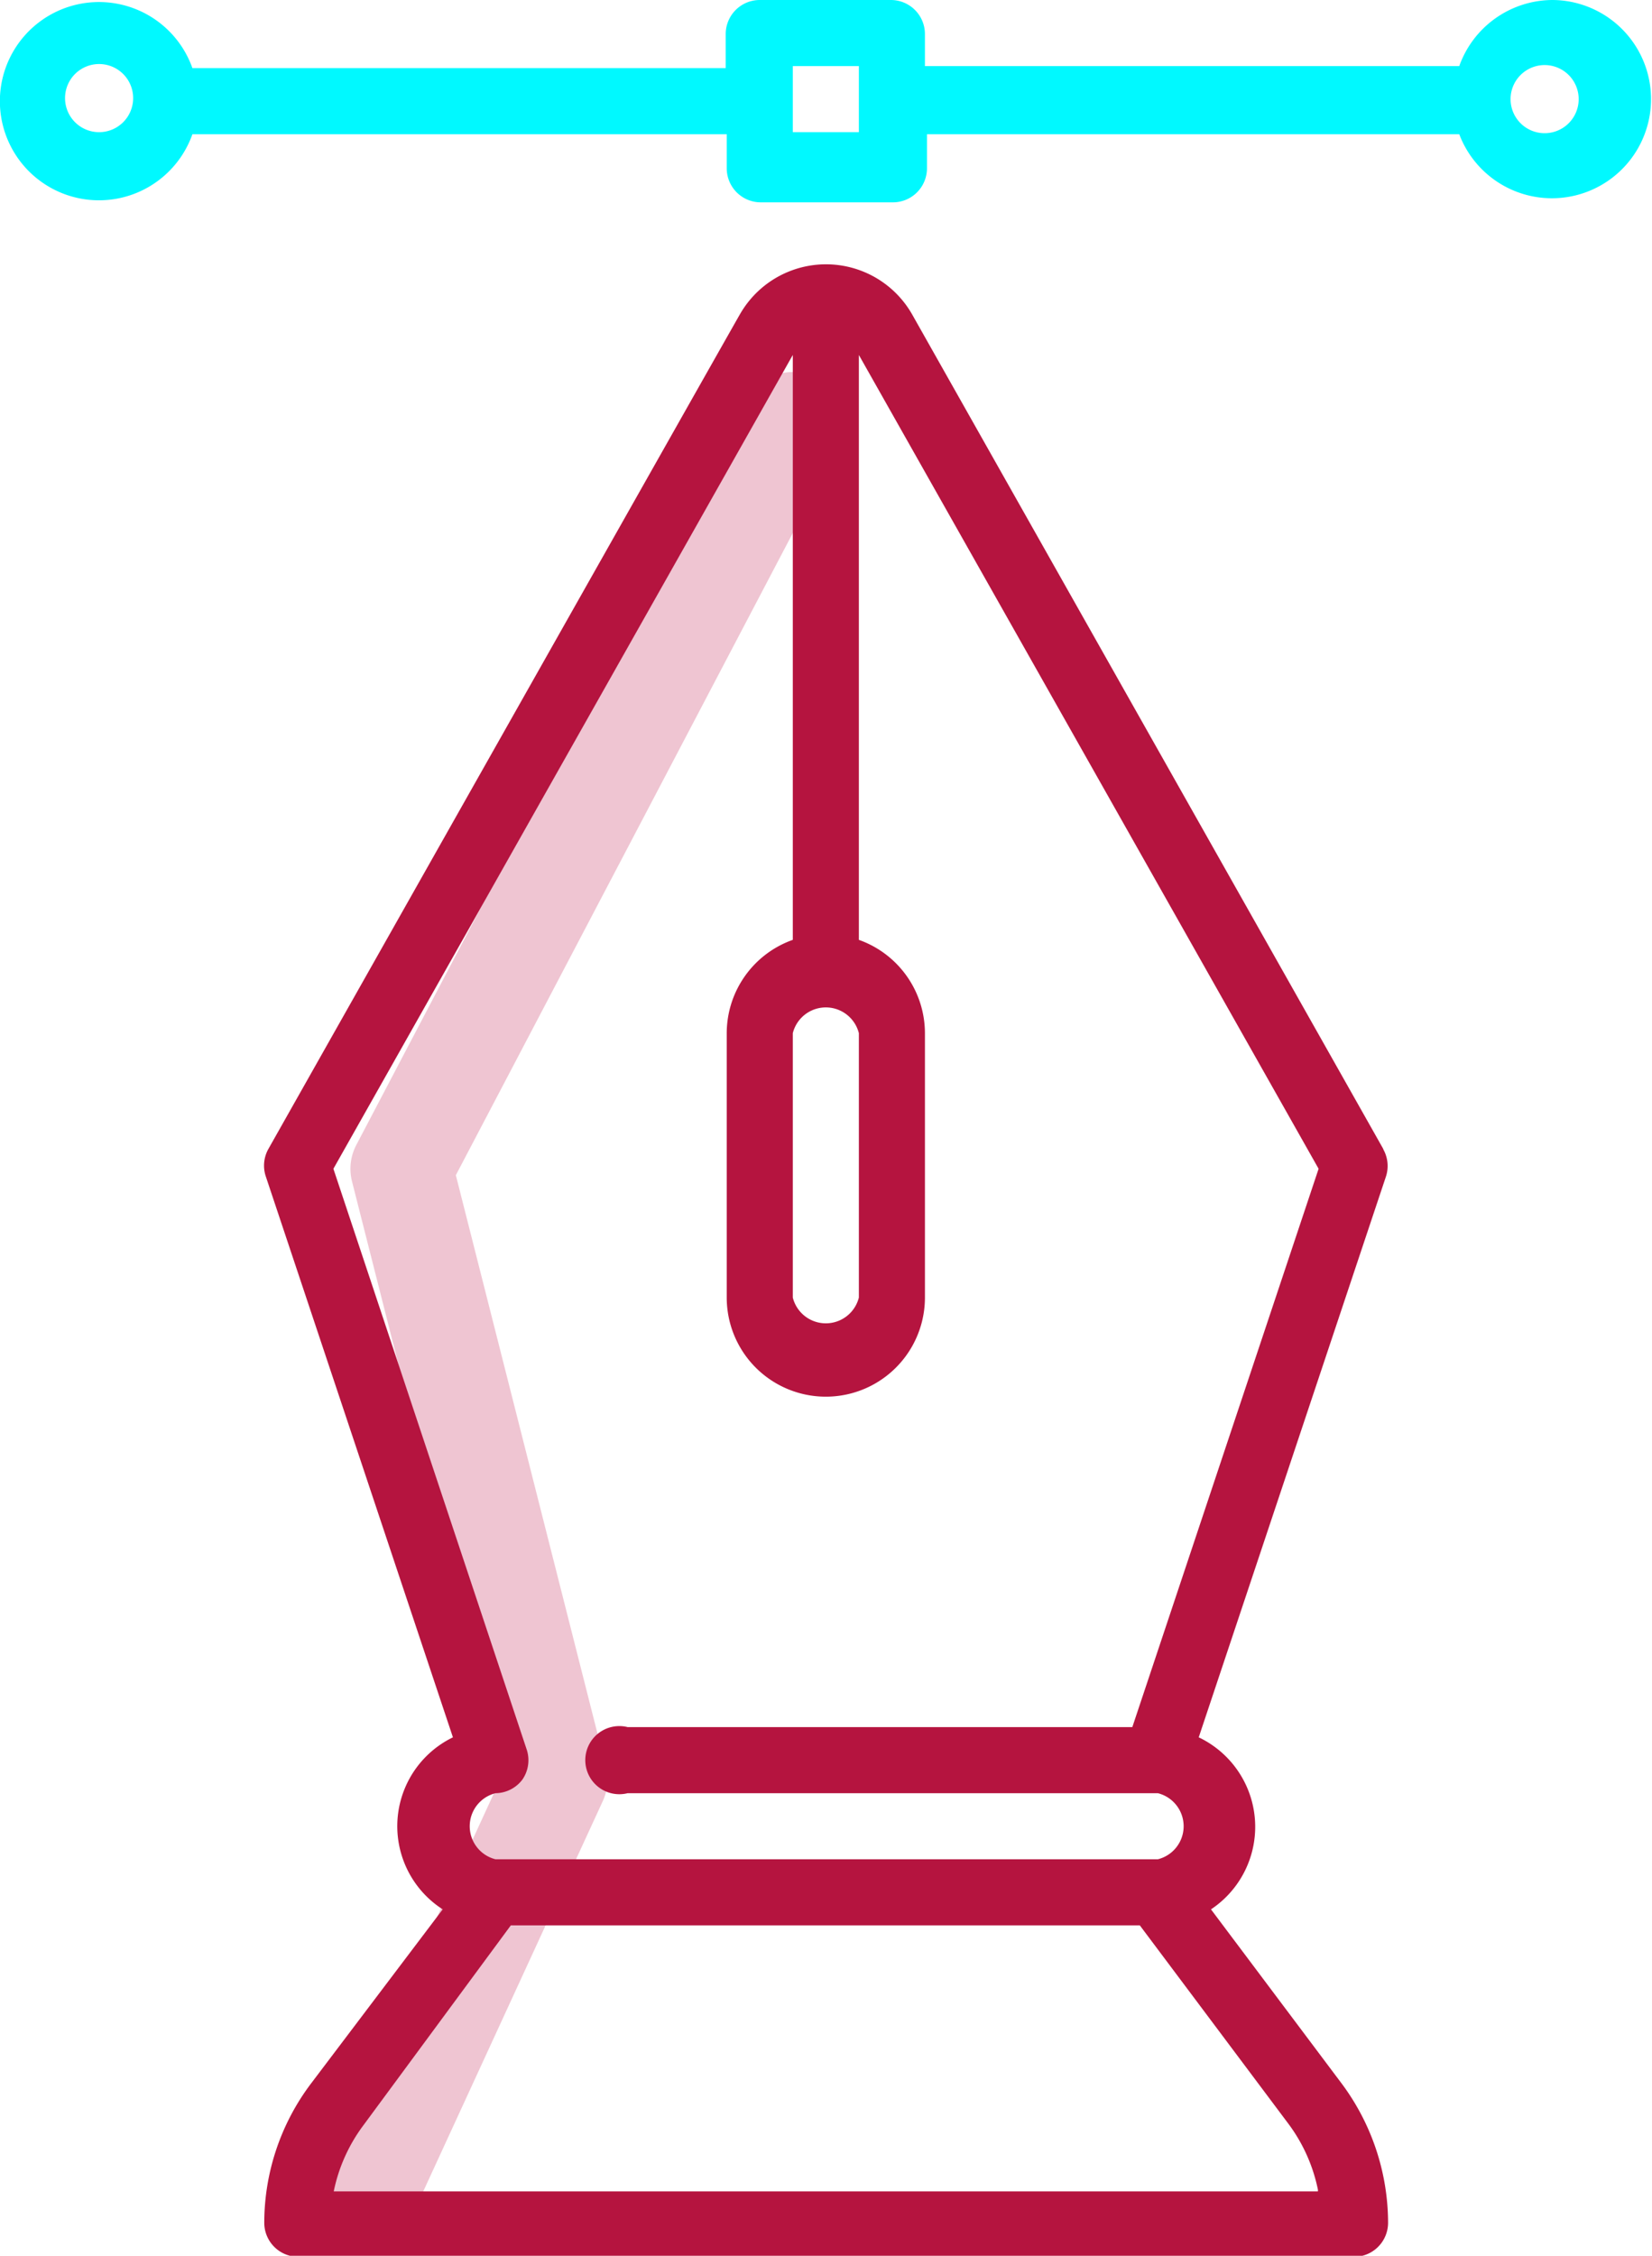 <svg xmlns="http://www.w3.org/2000/svg" viewBox="0 0 48.51 66.22"><defs><style>.cls-1{fill:none;stroke:#efc5d2;stroke-linecap:round;stroke-linejoin:round;stroke-width:3px;}.cls-2{fill:#00f9ff;}.cls-3{fill:#b5143f;}</style></defs><g id="Capa_2" data-name="Capa 2"><g id="Capa_1-2" data-name="Capa 1"><polyline class="cls-1" points="23.28 12.42 11.79 34.31 16.34 52.24 10.8 64.28"/><path class="cls-2" d="M45.6,0a2.92,2.92,0,0,0-2.75,1.94H27.16V1a1,1,0,0,0-1-1H22.31a1,1,0,0,0-1,1v1H5.65a2.91,2.91,0,1,0,0,1.94H21.34v1a1,1,0,0,0,1,1h3.88a1,1,0,0,0,1-1v-1H42.85A2.91,2.91,0,1,0,45.6,0ZM2.91,3.88a1,1,0,1,1,1-1A1,1,0,0,1,2.91,3.88Zm22.31,0H23.28V1.94h1.94Zm20.38,0a1,1,0,1,1,0-1.94,1,1,0,0,1,0,1.94Z"/><path class="cls-3" d="M40.62,33.73,26.79,9.24a2.91,2.91,0,0,0-5.07,0h0c-.06.09-13.84,24.49-13.84,24.49a1,1,0,0,0-.08.79L13.3,51A2.9,2.9,0,0,0,13,56.05L9.12,61.18a6.8,6.8,0,0,0-1.36,4.07,1,1,0,0,0,1,1h31a1,1,0,0,0,1-1,6.86,6.86,0,0,0-1.35-4.07l-3.85-5.13A2.91,2.91,0,0,0,35.2,51l5.5-16.47a1,1,0,0,0-.08-.79Zm-15.4-3.4v7.76a1,1,0,0,1-1.94,0V30.33a1,1,0,0,1,1.94,0Zm13.48,34H9.8a4.86,4.86,0,0,1,.87-1.94L15,56.52H33.47l4.36,5.82A4.86,4.86,0,0,1,38.7,64.28ZM33.25,50.7H18.43a1,1,0,1,0,0,1.94H34a1,1,0,0,1,0,1.94H14.55a1,1,0,0,1,0-1.94,1,1,0,0,0,.79-.4,1,1,0,0,0,.13-.87L9.79,34.31,23.28,10.42V27.59a2.91,2.91,0,0,0-1.94,2.74v7.76a2.91,2.91,0,1,0,5.82,0V30.33a2.91,2.91,0,0,0-1.94-2.74V10.42l13.5,23.89Z"/></g></g></svg>